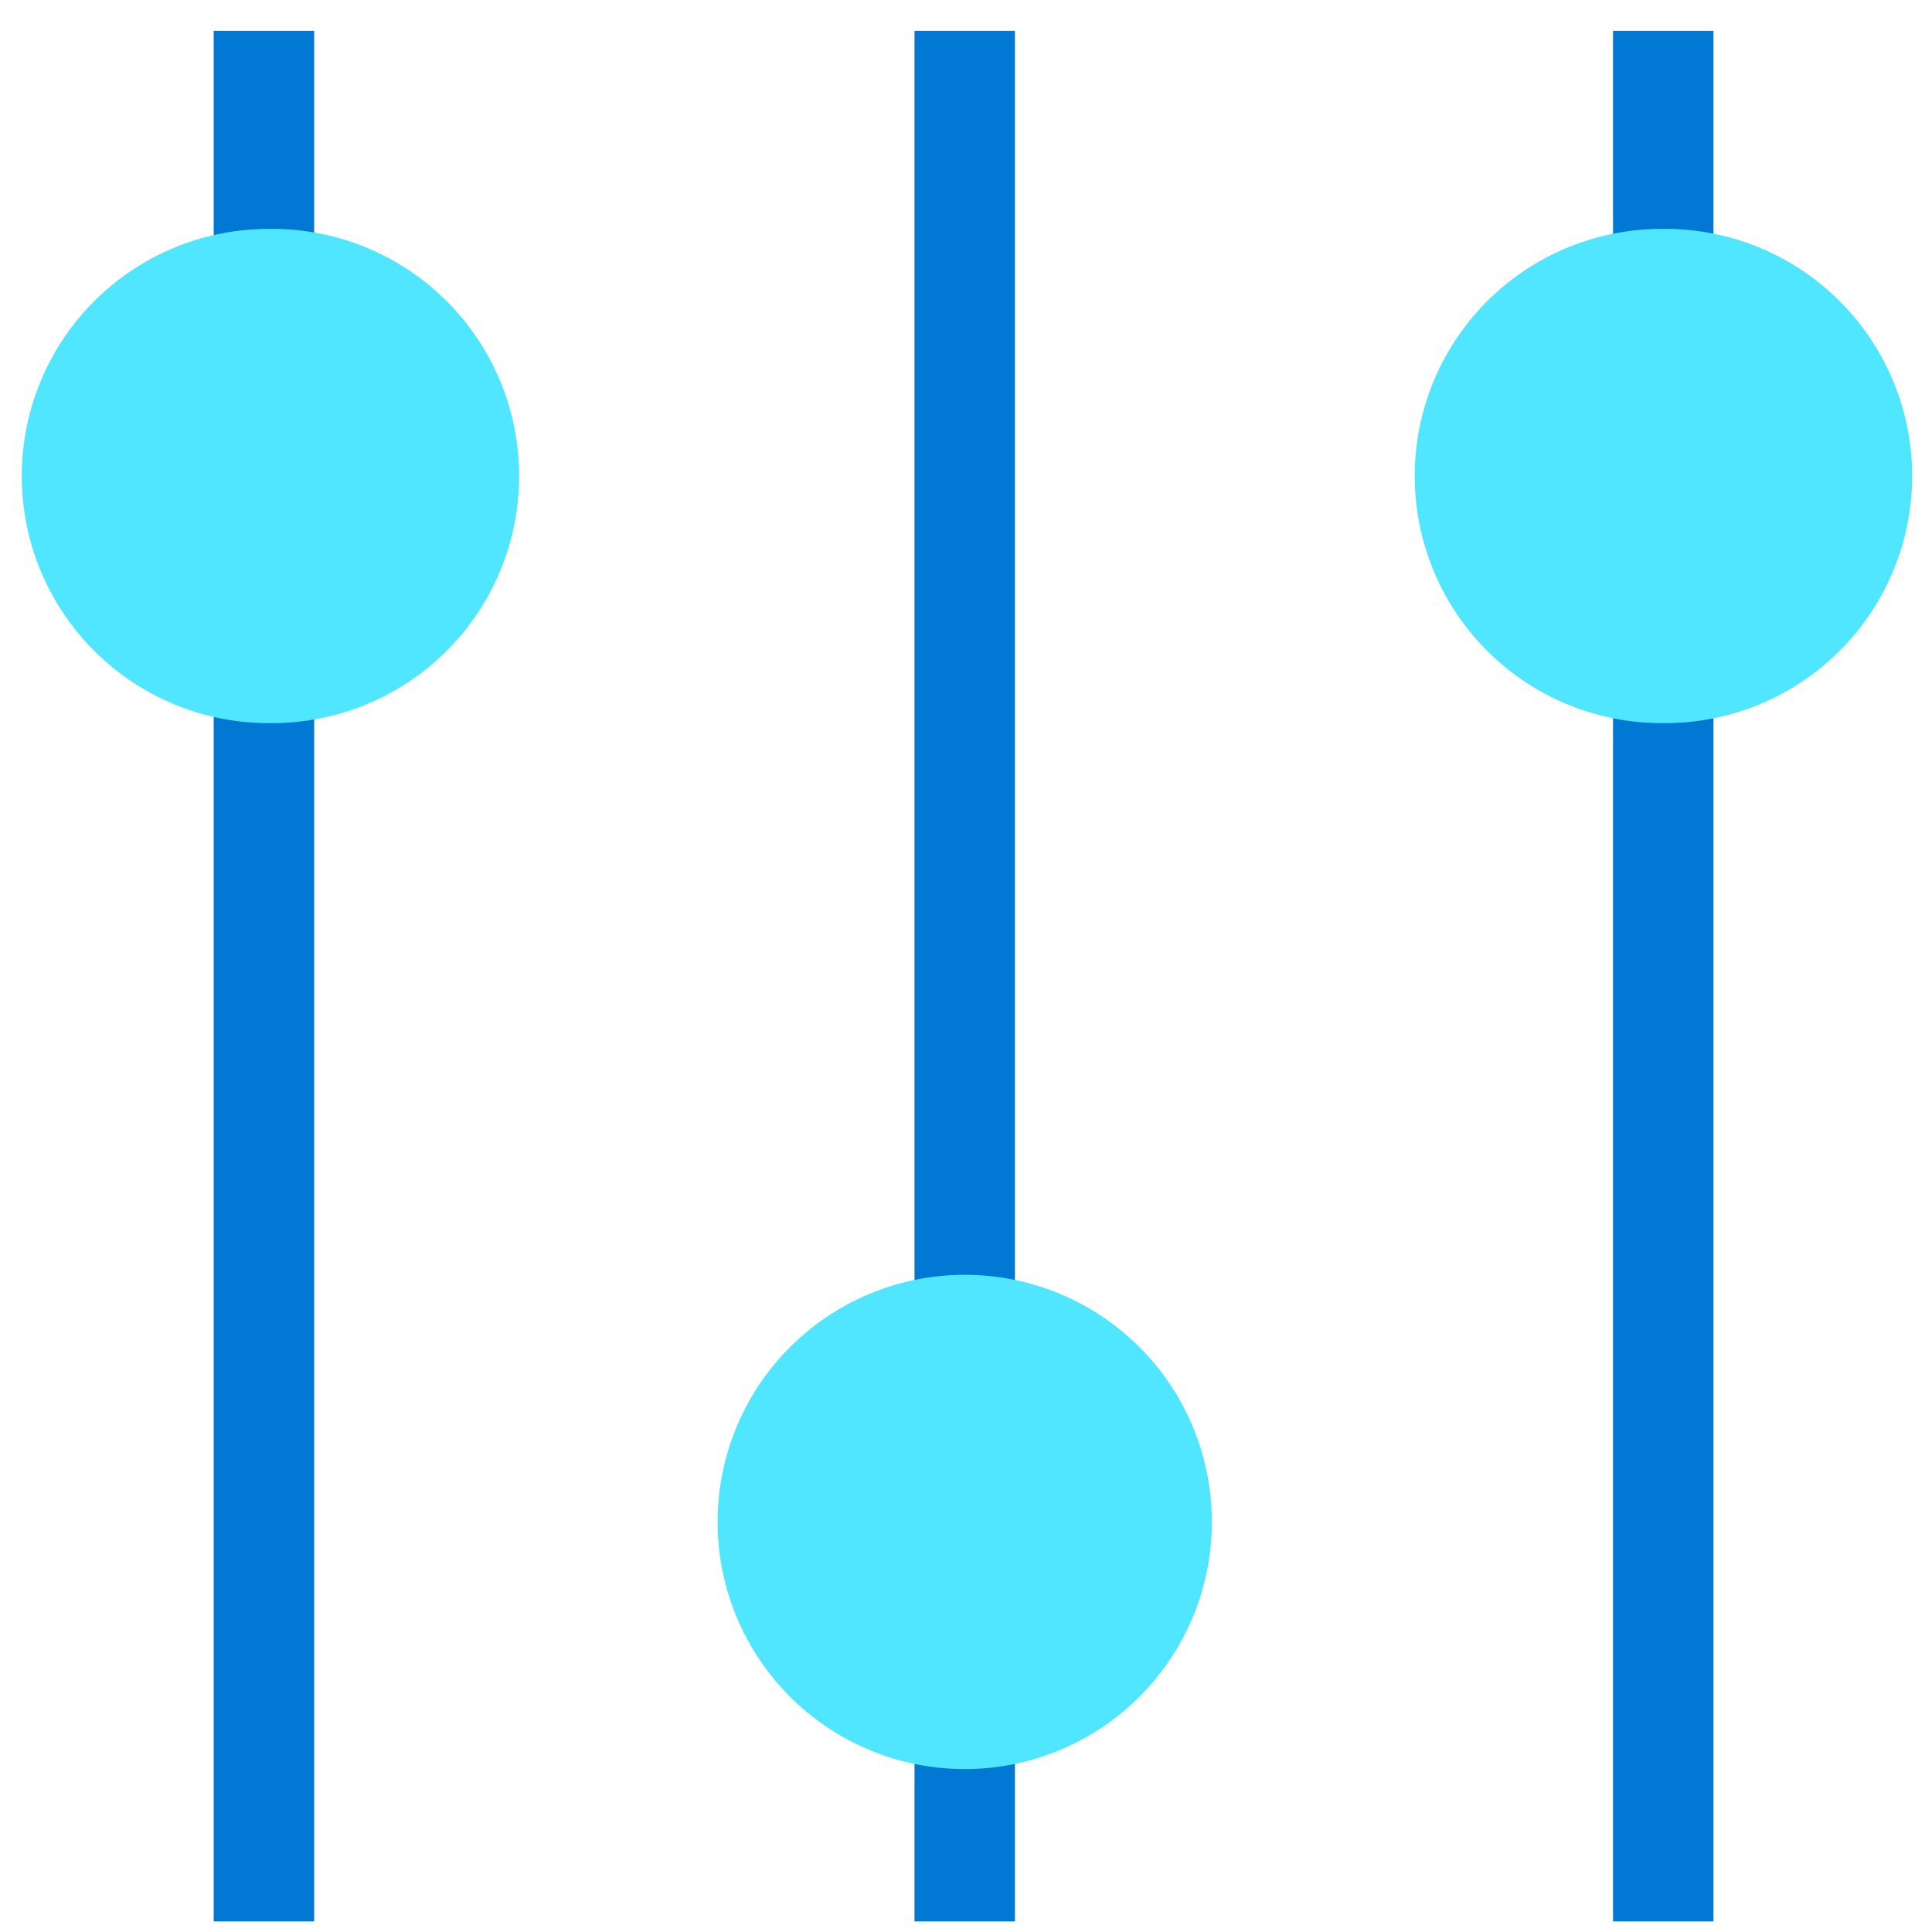 <svg xmlns="http://www.w3.org/2000/svg" viewBox="0 0 49 49"><path d="M7.967.782H5.42v47.95h2.548V.781zM43.457.782H40.91v47.95h2.547V.781zM25.741.782h-2.547v47.95h2.547V.781z" fill="#0078D4"/><path d="M24.468 44.868a6.268 6.268 0 100-12.536 6.268 6.268 0 000 12.536zM6.82 18.34a6.268 6.268 0 100-12.535 6.268 6.268 0 000 12.536zM42.15 18.34a6.268 6.268 0 10-.001-12.535 6.268 6.268 0 000 12.536z" fill="#50E6FF"/></svg>